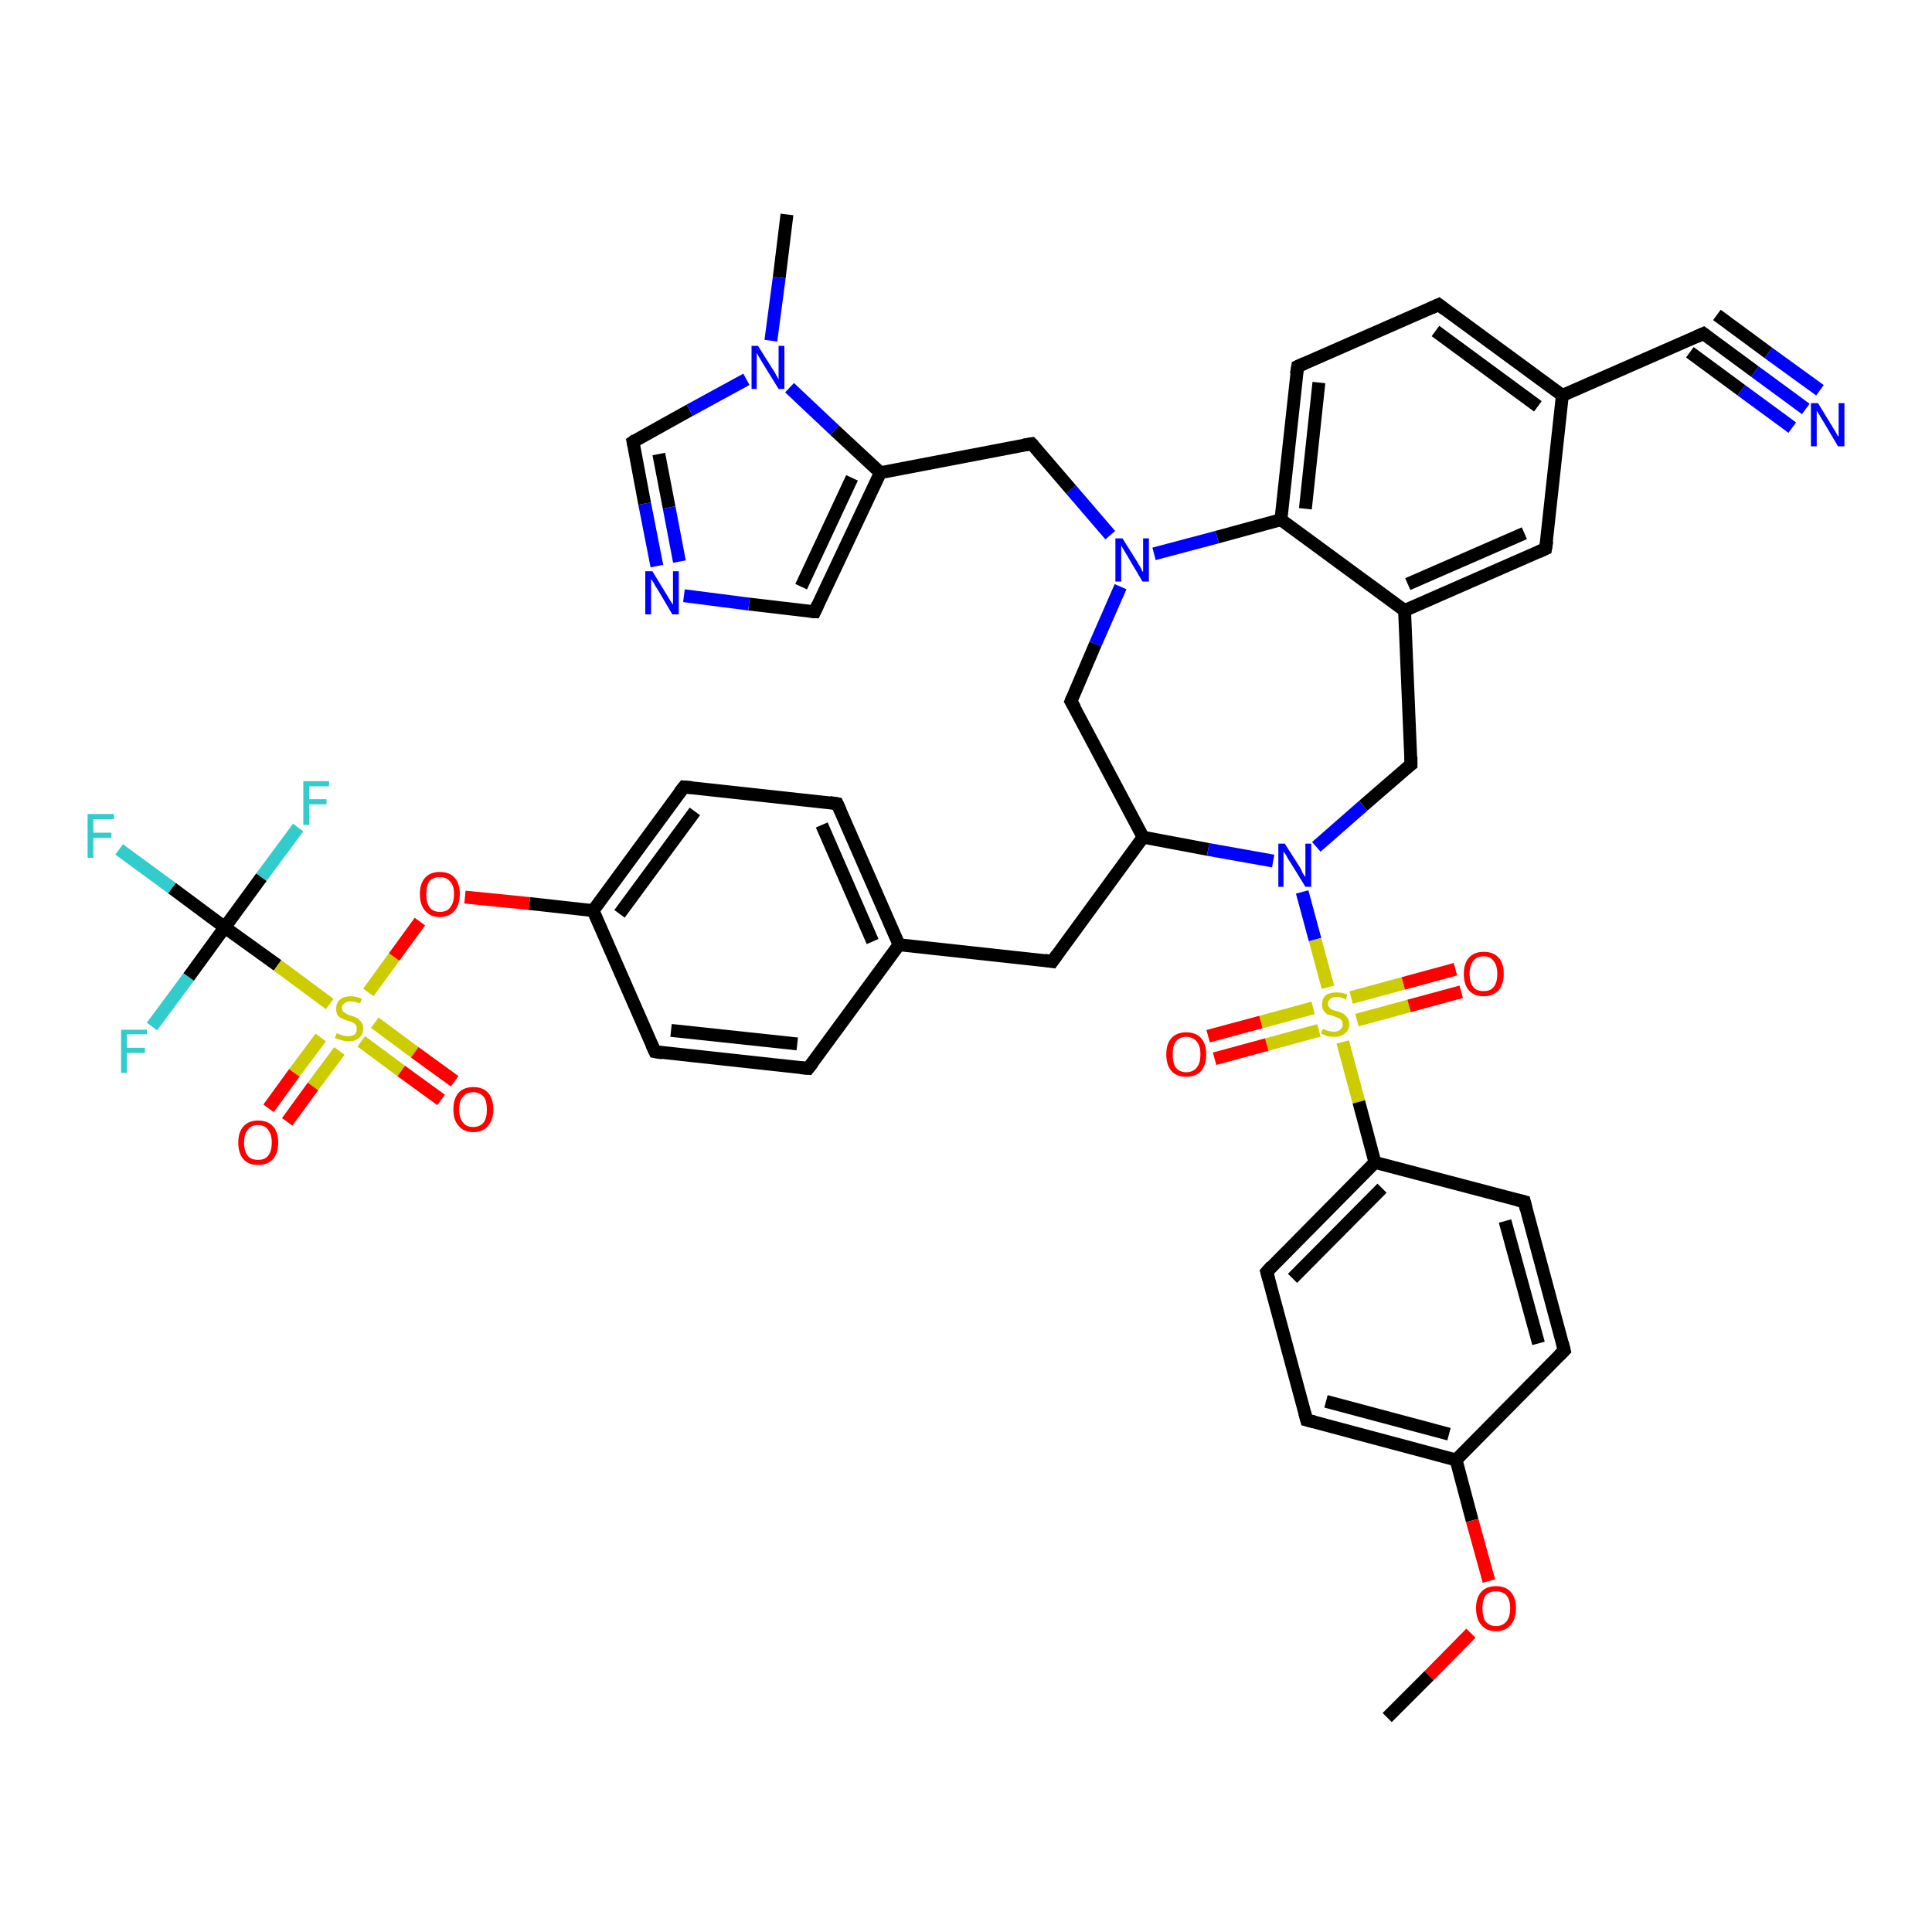 <?xml version='1.0' encoding='iso-8859-1'?>
<svg version='1.1' baseProfile='full'
              xmlns='http://www.w3.org/2000/svg'
                      xmlns:rdkit='http://www.rdkit.org/xml'
                      xmlns:xlink='http://www.w3.org/1999/xlink'
                  xml:space='preserve'
width='300px' height='300px' viewBox='0 0 300 300'>
<!-- END OF HEADER -->
<rect style='opacity:1.0;fill:#FFFFFF;stroke:none' width='300.0' height='300.0' x='0.0' y='0.0'> </rect>
<path class='bond-0 atom-0 atom-1' d='M 23.6,159.4 L 29.3,151.7' style='fill:none;fill-rule:evenodd;stroke:#33CCCC;stroke-width:2.0px;stroke-linecap:butt;stroke-linejoin:miter;stroke-opacity:1' />
<path class='bond-0 atom-0 atom-1' d='M 29.3,151.7 L 34.9,144.0' style='fill:none;fill-rule:evenodd;stroke:#000000;stroke-width:2.0px;stroke-linecap:butt;stroke-linejoin:miter;stroke-opacity:1' />
<path class='bond-1 atom-1 atom-2' d='M 34.9,144.0 L 40.6,136.2' style='fill:none;fill-rule:evenodd;stroke:#000000;stroke-width:2.0px;stroke-linecap:butt;stroke-linejoin:miter;stroke-opacity:1' />
<path class='bond-1 atom-1 atom-2' d='M 40.6,136.2 L 46.3,128.5' style='fill:none;fill-rule:evenodd;stroke:#33CCCC;stroke-width:2.0px;stroke-linecap:butt;stroke-linejoin:miter;stroke-opacity:1' />
<path class='bond-2 atom-1 atom-3' d='M 34.9,144.0 L 26.7,137.9' style='fill:none;fill-rule:evenodd;stroke:#000000;stroke-width:2.0px;stroke-linecap:butt;stroke-linejoin:miter;stroke-opacity:1' />
<path class='bond-2 atom-1 atom-3' d='M 26.7,137.9 L 18.5,131.9' style='fill:none;fill-rule:evenodd;stroke:#33CCCC;stroke-width:2.0px;stroke-linecap:butt;stroke-linejoin:miter;stroke-opacity:1' />
<path class='bond-3 atom-1 atom-4' d='M 34.9,144.0 L 43.1,149.9' style='fill:none;fill-rule:evenodd;stroke:#000000;stroke-width:2.0px;stroke-linecap:butt;stroke-linejoin:miter;stroke-opacity:1' />
<path class='bond-3 atom-1 atom-4' d='M 43.1,149.9 L 51.2,155.9' style='fill:none;fill-rule:evenodd;stroke:#CCCC00;stroke-width:2.0px;stroke-linecap:butt;stroke-linejoin:miter;stroke-opacity:1' />
<path class='bond-4 atom-4 atom-5' d='M 56.1,161.7 L 62.3,166.3' style='fill:none;fill-rule:evenodd;stroke:#CCCC00;stroke-width:2.0px;stroke-linecap:butt;stroke-linejoin:miter;stroke-opacity:1' />
<path class='bond-4 atom-4 atom-5' d='M 62.3,166.3 L 68.5,170.8' style='fill:none;fill-rule:evenodd;stroke:#FF0000;stroke-width:2.0px;stroke-linecap:butt;stroke-linejoin:miter;stroke-opacity:1' />
<path class='bond-4 atom-4 atom-5' d='M 58.2,158.8 L 64.4,163.4' style='fill:none;fill-rule:evenodd;stroke:#CCCC00;stroke-width:2.0px;stroke-linecap:butt;stroke-linejoin:miter;stroke-opacity:1' />
<path class='bond-4 atom-4 atom-5' d='M 64.4,163.4 L 70.6,167.9' style='fill:none;fill-rule:evenodd;stroke:#FF0000;stroke-width:2.0px;stroke-linecap:butt;stroke-linejoin:miter;stroke-opacity:1' />
<path class='bond-5 atom-4 atom-6' d='M 49.8,161.1 L 45.7,166.6' style='fill:none;fill-rule:evenodd;stroke:#CCCC00;stroke-width:2.0px;stroke-linecap:butt;stroke-linejoin:miter;stroke-opacity:1' />
<path class='bond-5 atom-4 atom-6' d='M 45.7,166.6 L 41.7,172.1' style='fill:none;fill-rule:evenodd;stroke:#FF0000;stroke-width:2.0px;stroke-linecap:butt;stroke-linejoin:miter;stroke-opacity:1' />
<path class='bond-5 atom-4 atom-6' d='M 52.7,163.2 L 48.6,168.7' style='fill:none;fill-rule:evenodd;stroke:#CCCC00;stroke-width:2.0px;stroke-linecap:butt;stroke-linejoin:miter;stroke-opacity:1' />
<path class='bond-5 atom-4 atom-6' d='M 48.6,168.7 L 44.6,174.2' style='fill:none;fill-rule:evenodd;stroke:#FF0000;stroke-width:2.0px;stroke-linecap:butt;stroke-linejoin:miter;stroke-opacity:1' />
<path class='bond-6 atom-4 atom-7' d='M 57.2,154.1 L 61.2,148.6' style='fill:none;fill-rule:evenodd;stroke:#CCCC00;stroke-width:2.0px;stroke-linecap:butt;stroke-linejoin:miter;stroke-opacity:1' />
<path class='bond-6 atom-4 atom-7' d='M 61.2,148.6 L 65.2,143.1' style='fill:none;fill-rule:evenodd;stroke:#FF0000;stroke-width:2.0px;stroke-linecap:butt;stroke-linejoin:miter;stroke-opacity:1' />
<path class='bond-7 atom-7 atom-8' d='M 72.2,139.3 L 82.2,140.3' style='fill:none;fill-rule:evenodd;stroke:#FF0000;stroke-width:2.0px;stroke-linecap:butt;stroke-linejoin:miter;stroke-opacity:1' />
<path class='bond-7 atom-7 atom-8' d='M 82.2,140.3 L 92.1,141.4' style='fill:none;fill-rule:evenodd;stroke:#000000;stroke-width:2.0px;stroke-linecap:butt;stroke-linejoin:miter;stroke-opacity:1' />
<path class='bond-8 atom-8 atom-9' d='M 92.1,141.4 L 106.2,122.2' style='fill:none;fill-rule:evenodd;stroke:#000000;stroke-width:2.0px;stroke-linecap:butt;stroke-linejoin:miter;stroke-opacity:1' />
<path class='bond-8 atom-8 atom-9' d='M 96.2,141.9 L 107.9,126.0' style='fill:none;fill-rule:evenodd;stroke:#000000;stroke-width:2.0px;stroke-linecap:butt;stroke-linejoin:miter;stroke-opacity:1' />
<path class='bond-9 atom-9 atom-10' d='M 106.2,122.2 L 130.0,124.8' style='fill:none;fill-rule:evenodd;stroke:#000000;stroke-width:2.0px;stroke-linecap:butt;stroke-linejoin:miter;stroke-opacity:1' />
<path class='bond-10 atom-10 atom-11' d='M 130.0,124.8 L 139.6,146.7' style='fill:none;fill-rule:evenodd;stroke:#000000;stroke-width:2.0px;stroke-linecap:butt;stroke-linejoin:miter;stroke-opacity:1' />
<path class='bond-10 atom-10 atom-11' d='M 127.6,128.1 L 135.5,146.2' style='fill:none;fill-rule:evenodd;stroke:#000000;stroke-width:2.0px;stroke-linecap:butt;stroke-linejoin:miter;stroke-opacity:1' />
<path class='bond-11 atom-11 atom-12' d='M 139.6,146.7 L 125.5,165.9' style='fill:none;fill-rule:evenodd;stroke:#000000;stroke-width:2.0px;stroke-linecap:butt;stroke-linejoin:miter;stroke-opacity:1' />
<path class='bond-12 atom-12 atom-13' d='M 125.5,165.9 L 101.7,163.3' style='fill:none;fill-rule:evenodd;stroke:#000000;stroke-width:2.0px;stroke-linecap:butt;stroke-linejoin:miter;stroke-opacity:1' />
<path class='bond-12 atom-12 atom-13' d='M 123.8,162.1 L 104.2,160.0' style='fill:none;fill-rule:evenodd;stroke:#000000;stroke-width:2.0px;stroke-linecap:butt;stroke-linejoin:miter;stroke-opacity:1' />
<path class='bond-13 atom-11 atom-14' d='M 139.6,146.7 L 163.4,149.3' style='fill:none;fill-rule:evenodd;stroke:#000000;stroke-width:2.0px;stroke-linecap:butt;stroke-linejoin:miter;stroke-opacity:1' />
<path class='bond-14 atom-14 atom-15' d='M 163.4,149.3 L 177.5,130.0' style='fill:none;fill-rule:evenodd;stroke:#000000;stroke-width:2.0px;stroke-linecap:butt;stroke-linejoin:miter;stroke-opacity:1' />
<path class='bond-15 atom-15 atom-16' d='M 177.5,130.0 L 187.6,131.9' style='fill:none;fill-rule:evenodd;stroke:#000000;stroke-width:2.0px;stroke-linecap:butt;stroke-linejoin:miter;stroke-opacity:1' />
<path class='bond-15 atom-15 atom-16' d='M 187.6,131.9 L 197.7,133.7' style='fill:none;fill-rule:evenodd;stroke:#0000FF;stroke-width:2.0px;stroke-linecap:butt;stroke-linejoin:miter;stroke-opacity:1' />
<path class='bond-16 atom-16 atom-17' d='M 204.4,131.5 L 211.7,125.1' style='fill:none;fill-rule:evenodd;stroke:#0000FF;stroke-width:2.0px;stroke-linecap:butt;stroke-linejoin:miter;stroke-opacity:1' />
<path class='bond-16 atom-16 atom-17' d='M 211.7,125.1 L 219.1,118.7' style='fill:none;fill-rule:evenodd;stroke:#000000;stroke-width:2.0px;stroke-linecap:butt;stroke-linejoin:miter;stroke-opacity:1' />
<path class='bond-17 atom-17 atom-18' d='M 219.1,118.7 L 218.1,94.8' style='fill:none;fill-rule:evenodd;stroke:#000000;stroke-width:2.0px;stroke-linecap:butt;stroke-linejoin:miter;stroke-opacity:1' />
<path class='bond-18 atom-18 atom-19' d='M 218.1,94.8 L 240.0,85.2' style='fill:none;fill-rule:evenodd;stroke:#000000;stroke-width:2.0px;stroke-linecap:butt;stroke-linejoin:miter;stroke-opacity:1' />
<path class='bond-18 atom-18 atom-19' d='M 218.6,90.7 L 236.7,82.8' style='fill:none;fill-rule:evenodd;stroke:#000000;stroke-width:2.0px;stroke-linecap:butt;stroke-linejoin:miter;stroke-opacity:1' />
<path class='bond-19 atom-19 atom-20' d='M 240.0,85.2 L 242.6,61.4' style='fill:none;fill-rule:evenodd;stroke:#000000;stroke-width:2.0px;stroke-linecap:butt;stroke-linejoin:miter;stroke-opacity:1' />
<path class='bond-20 atom-20 atom-21' d='M 242.6,61.4 L 264.5,51.8' style='fill:none;fill-rule:evenodd;stroke:#000000;stroke-width:2.0px;stroke-linecap:butt;stroke-linejoin:miter;stroke-opacity:1' />
<path class='bond-21 atom-21 atom-22' d='M 264.5,51.8 L 272.5,57.7' style='fill:none;fill-rule:evenodd;stroke:#000000;stroke-width:2.0px;stroke-linecap:butt;stroke-linejoin:miter;stroke-opacity:1' />
<path class='bond-21 atom-21 atom-22' d='M 272.5,57.7 L 280.4,63.5' style='fill:none;fill-rule:evenodd;stroke:#0000FF;stroke-width:2.0px;stroke-linecap:butt;stroke-linejoin:miter;stroke-opacity:1' />
<path class='bond-21 atom-21 atom-22' d='M 266.6,48.9 L 274.6,54.8' style='fill:none;fill-rule:evenodd;stroke:#000000;stroke-width:2.0px;stroke-linecap:butt;stroke-linejoin:miter;stroke-opacity:1' />
<path class='bond-21 atom-21 atom-22' d='M 274.6,54.8 L 282.6,60.6' style='fill:none;fill-rule:evenodd;stroke:#0000FF;stroke-width:2.0px;stroke-linecap:butt;stroke-linejoin:miter;stroke-opacity:1' />
<path class='bond-21 atom-21 atom-22' d='M 262.4,54.7 L 270.4,60.6' style='fill:none;fill-rule:evenodd;stroke:#000000;stroke-width:2.0px;stroke-linecap:butt;stroke-linejoin:miter;stroke-opacity:1' />
<path class='bond-21 atom-21 atom-22' d='M 270.4,60.6 L 278.3,66.4' style='fill:none;fill-rule:evenodd;stroke:#0000FF;stroke-width:2.0px;stroke-linecap:butt;stroke-linejoin:miter;stroke-opacity:1' />
<path class='bond-22 atom-20 atom-23' d='M 242.6,61.4 L 223.4,47.3' style='fill:none;fill-rule:evenodd;stroke:#000000;stroke-width:2.0px;stroke-linecap:butt;stroke-linejoin:miter;stroke-opacity:1' />
<path class='bond-22 atom-20 atom-23' d='M 238.8,63.1 L 222.9,51.4' style='fill:none;fill-rule:evenodd;stroke:#000000;stroke-width:2.0px;stroke-linecap:butt;stroke-linejoin:miter;stroke-opacity:1' />
<path class='bond-23 atom-23 atom-24' d='M 223.4,47.3 L 201.5,56.9' style='fill:none;fill-rule:evenodd;stroke:#000000;stroke-width:2.0px;stroke-linecap:butt;stroke-linejoin:miter;stroke-opacity:1' />
<path class='bond-24 atom-24 atom-25' d='M 201.5,56.9 L 198.9,80.7' style='fill:none;fill-rule:evenodd;stroke:#000000;stroke-width:2.0px;stroke-linecap:butt;stroke-linejoin:miter;stroke-opacity:1' />
<path class='bond-24 atom-24 atom-25' d='M 204.8,59.4 L 202.7,79.0' style='fill:none;fill-rule:evenodd;stroke:#000000;stroke-width:2.0px;stroke-linecap:butt;stroke-linejoin:miter;stroke-opacity:1' />
<path class='bond-25 atom-25 atom-26' d='M 198.9,80.7 L 189.0,83.4' style='fill:none;fill-rule:evenodd;stroke:#000000;stroke-width:2.0px;stroke-linecap:butt;stroke-linejoin:miter;stroke-opacity:1' />
<path class='bond-25 atom-25 atom-26' d='M 189.0,83.4 L 179.2,86.0' style='fill:none;fill-rule:evenodd;stroke:#0000FF;stroke-width:2.0px;stroke-linecap:butt;stroke-linejoin:miter;stroke-opacity:1' />
<path class='bond-26 atom-26 atom-27' d='M 174.0,91.1 L 170.1,100.0' style='fill:none;fill-rule:evenodd;stroke:#0000FF;stroke-width:2.0px;stroke-linecap:butt;stroke-linejoin:miter;stroke-opacity:1' />
<path class='bond-26 atom-26 atom-27' d='M 170.1,100.0 L 166.3,108.9' style='fill:none;fill-rule:evenodd;stroke:#000000;stroke-width:2.0px;stroke-linecap:butt;stroke-linejoin:miter;stroke-opacity:1' />
<path class='bond-27 atom-26 atom-28' d='M 172.4,83.1 L 166.3,76.0' style='fill:none;fill-rule:evenodd;stroke:#0000FF;stroke-width:2.0px;stroke-linecap:butt;stroke-linejoin:miter;stroke-opacity:1' />
<path class='bond-27 atom-26 atom-28' d='M 166.3,76.0 L 160.2,68.9' style='fill:none;fill-rule:evenodd;stroke:#000000;stroke-width:2.0px;stroke-linecap:butt;stroke-linejoin:miter;stroke-opacity:1' />
<path class='bond-28 atom-28 atom-29' d='M 160.2,68.9 L 136.7,73.4' style='fill:none;fill-rule:evenodd;stroke:#000000;stroke-width:2.0px;stroke-linecap:butt;stroke-linejoin:miter;stroke-opacity:1' />
<path class='bond-29 atom-29 atom-30' d='M 136.7,73.4 L 126.5,95.0' style='fill:none;fill-rule:evenodd;stroke:#000000;stroke-width:2.0px;stroke-linecap:butt;stroke-linejoin:miter;stroke-opacity:1' />
<path class='bond-29 atom-29 atom-30' d='M 132.3,74.2 L 124.4,91.1' style='fill:none;fill-rule:evenodd;stroke:#000000;stroke-width:2.0px;stroke-linecap:butt;stroke-linejoin:miter;stroke-opacity:1' />
<path class='bond-30 atom-30 atom-31' d='M 126.5,95.0 L 116.3,93.8' style='fill:none;fill-rule:evenodd;stroke:#000000;stroke-width:2.0px;stroke-linecap:butt;stroke-linejoin:miter;stroke-opacity:1' />
<path class='bond-30 atom-30 atom-31' d='M 116.3,93.8 L 106.2,92.5' style='fill:none;fill-rule:evenodd;stroke:#0000FF;stroke-width:2.0px;stroke-linecap:butt;stroke-linejoin:miter;stroke-opacity:1' />
<path class='bond-31 atom-31 atom-32' d='M 102.0,87.9 L 100.1,78.2' style='fill:none;fill-rule:evenodd;stroke:#0000FF;stroke-width:2.0px;stroke-linecap:butt;stroke-linejoin:miter;stroke-opacity:1' />
<path class='bond-31 atom-31 atom-32' d='M 100.1,78.2 L 98.3,68.6' style='fill:none;fill-rule:evenodd;stroke:#000000;stroke-width:2.0px;stroke-linecap:butt;stroke-linejoin:miter;stroke-opacity:1' />
<path class='bond-31 atom-31 atom-32' d='M 105.5,87.2 L 103.9,78.8' style='fill:none;fill-rule:evenodd;stroke:#0000FF;stroke-width:2.0px;stroke-linecap:butt;stroke-linejoin:miter;stroke-opacity:1' />
<path class='bond-31 atom-31 atom-32' d='M 103.9,78.8 L 102.3,70.5' style='fill:none;fill-rule:evenodd;stroke:#000000;stroke-width:2.0px;stroke-linecap:butt;stroke-linejoin:miter;stroke-opacity:1' />
<path class='bond-32 atom-32 atom-33' d='M 98.3,68.6 L 107.1,63.7' style='fill:none;fill-rule:evenodd;stroke:#000000;stroke-width:2.0px;stroke-linecap:butt;stroke-linejoin:miter;stroke-opacity:1' />
<path class='bond-32 atom-32 atom-33' d='M 107.1,63.7 L 115.9,58.9' style='fill:none;fill-rule:evenodd;stroke:#0000FF;stroke-width:2.0px;stroke-linecap:butt;stroke-linejoin:miter;stroke-opacity:1' />
<path class='bond-33 atom-33 atom-34' d='M 119.7,52.9 L 121.0,43.1' style='fill:none;fill-rule:evenodd;stroke:#0000FF;stroke-width:2.0px;stroke-linecap:butt;stroke-linejoin:miter;stroke-opacity:1' />
<path class='bond-33 atom-33 atom-34' d='M 121.0,43.1 L 122.2,33.3' style='fill:none;fill-rule:evenodd;stroke:#000000;stroke-width:2.0px;stroke-linecap:butt;stroke-linejoin:miter;stroke-opacity:1' />
<path class='bond-34 atom-16 atom-35' d='M 202.2,138.5 L 204.2,145.9' style='fill:none;fill-rule:evenodd;stroke:#0000FF;stroke-width:2.0px;stroke-linecap:butt;stroke-linejoin:miter;stroke-opacity:1' />
<path class='bond-34 atom-16 atom-35' d='M 204.2,145.9 L 206.2,153.3' style='fill:none;fill-rule:evenodd;stroke:#CCCC00;stroke-width:2.0px;stroke-linecap:butt;stroke-linejoin:miter;stroke-opacity:1' />
<path class='bond-35 atom-35 atom-36' d='M 203.9,156.5 L 195.8,158.7' style='fill:none;fill-rule:evenodd;stroke:#CCCC00;stroke-width:2.0px;stroke-linecap:butt;stroke-linejoin:miter;stroke-opacity:1' />
<path class='bond-35 atom-35 atom-36' d='M 195.8,158.7 L 187.6,160.9' style='fill:none;fill-rule:evenodd;stroke:#FF0000;stroke-width:2.0px;stroke-linecap:butt;stroke-linejoin:miter;stroke-opacity:1' />
<path class='bond-35 atom-35 atom-36' d='M 204.8,160.0 L 196.7,162.2' style='fill:none;fill-rule:evenodd;stroke:#CCCC00;stroke-width:2.0px;stroke-linecap:butt;stroke-linejoin:miter;stroke-opacity:1' />
<path class='bond-35 atom-35 atom-36' d='M 196.7,162.2 L 188.6,164.4' style='fill:none;fill-rule:evenodd;stroke:#FF0000;stroke-width:2.0px;stroke-linecap:butt;stroke-linejoin:miter;stroke-opacity:1' />
<path class='bond-36 atom-35 atom-37' d='M 210.7,158.4 L 218.8,156.2' style='fill:none;fill-rule:evenodd;stroke:#CCCC00;stroke-width:2.0px;stroke-linecap:butt;stroke-linejoin:miter;stroke-opacity:1' />
<path class='bond-36 atom-35 atom-37' d='M 218.8,156.2 L 226.9,154.0' style='fill:none;fill-rule:evenodd;stroke:#FF0000;stroke-width:2.0px;stroke-linecap:butt;stroke-linejoin:miter;stroke-opacity:1' />
<path class='bond-36 atom-35 atom-37' d='M 209.8,154.9 L 217.9,152.7' style='fill:none;fill-rule:evenodd;stroke:#CCCC00;stroke-width:2.0px;stroke-linecap:butt;stroke-linejoin:miter;stroke-opacity:1' />
<path class='bond-36 atom-35 atom-37' d='M 217.9,152.7 L 226.0,150.5' style='fill:none;fill-rule:evenodd;stroke:#FF0000;stroke-width:2.0px;stroke-linecap:butt;stroke-linejoin:miter;stroke-opacity:1' />
<path class='bond-37 atom-35 atom-38' d='M 208.5,161.8 L 211.0,171.1' style='fill:none;fill-rule:evenodd;stroke:#CCCC00;stroke-width:2.0px;stroke-linecap:butt;stroke-linejoin:miter;stroke-opacity:1' />
<path class='bond-37 atom-35 atom-38' d='M 211.0,171.1 L 213.5,180.5' style='fill:none;fill-rule:evenodd;stroke:#000000;stroke-width:2.0px;stroke-linecap:butt;stroke-linejoin:miter;stroke-opacity:1' />
<path class='bond-38 atom-38 atom-39' d='M 213.5,180.5 L 196.7,197.5' style='fill:none;fill-rule:evenodd;stroke:#000000;stroke-width:2.0px;stroke-linecap:butt;stroke-linejoin:miter;stroke-opacity:1' />
<path class='bond-38 atom-38 atom-39' d='M 214.6,184.5 L 200.7,198.5' style='fill:none;fill-rule:evenodd;stroke:#000000;stroke-width:2.0px;stroke-linecap:butt;stroke-linejoin:miter;stroke-opacity:1' />
<path class='bond-39 atom-39 atom-40' d='M 196.7,197.5 L 202.9,220.5' style='fill:none;fill-rule:evenodd;stroke:#000000;stroke-width:2.0px;stroke-linecap:butt;stroke-linejoin:miter;stroke-opacity:1' />
<path class='bond-40 atom-40 atom-41' d='M 202.9,220.5 L 226.1,226.7' style='fill:none;fill-rule:evenodd;stroke:#000000;stroke-width:2.0px;stroke-linecap:butt;stroke-linejoin:miter;stroke-opacity:1' />
<path class='bond-40 atom-40 atom-41' d='M 205.9,217.6 L 225.0,222.7' style='fill:none;fill-rule:evenodd;stroke:#000000;stroke-width:2.0px;stroke-linecap:butt;stroke-linejoin:miter;stroke-opacity:1' />
<path class='bond-41 atom-41 atom-42' d='M 226.1,226.7 L 228.6,236.1' style='fill:none;fill-rule:evenodd;stroke:#000000;stroke-width:2.0px;stroke-linecap:butt;stroke-linejoin:miter;stroke-opacity:1' />
<path class='bond-41 atom-41 atom-42' d='M 228.6,236.1 L 231.2,245.5' style='fill:none;fill-rule:evenodd;stroke:#FF0000;stroke-width:2.0px;stroke-linecap:butt;stroke-linejoin:miter;stroke-opacity:1' />
<path class='bond-42 atom-42 atom-43' d='M 228.4,253.6 L 221.9,260.2' style='fill:none;fill-rule:evenodd;stroke:#FF0000;stroke-width:2.0px;stroke-linecap:butt;stroke-linejoin:miter;stroke-opacity:1' />
<path class='bond-42 atom-42 atom-43' d='M 221.9,260.2 L 215.4,266.7' style='fill:none;fill-rule:evenodd;stroke:#000000;stroke-width:2.0px;stroke-linecap:butt;stroke-linejoin:miter;stroke-opacity:1' />
<path class='bond-43 atom-41 atom-44' d='M 226.1,226.7 L 242.9,209.7' style='fill:none;fill-rule:evenodd;stroke:#000000;stroke-width:2.0px;stroke-linecap:butt;stroke-linejoin:miter;stroke-opacity:1' />
<path class='bond-44 atom-44 atom-45' d='M 242.9,209.7 L 236.7,186.6' style='fill:none;fill-rule:evenodd;stroke:#000000;stroke-width:2.0px;stroke-linecap:butt;stroke-linejoin:miter;stroke-opacity:1' />
<path class='bond-44 atom-44 atom-45' d='M 238.9,208.6 L 233.7,189.6' style='fill:none;fill-rule:evenodd;stroke:#000000;stroke-width:2.0px;stroke-linecap:butt;stroke-linejoin:miter;stroke-opacity:1' />
<path class='bond-45 atom-13 atom-8' d='M 101.7,163.3 L 92.1,141.4' style='fill:none;fill-rule:evenodd;stroke:#000000;stroke-width:2.0px;stroke-linecap:butt;stroke-linejoin:miter;stroke-opacity:1' />
<path class='bond-46 atom-27 atom-15' d='M 166.3,108.9 L 177.5,130.0' style='fill:none;fill-rule:evenodd;stroke:#000000;stroke-width:2.0px;stroke-linecap:butt;stroke-linejoin:miter;stroke-opacity:1' />
<path class='bond-47 atom-33 atom-29' d='M 122.6,60.2 L 129.6,66.8' style='fill:none;fill-rule:evenodd;stroke:#0000FF;stroke-width:2.0px;stroke-linecap:butt;stroke-linejoin:miter;stroke-opacity:1' />
<path class='bond-47 atom-33 atom-29' d='M 129.6,66.8 L 136.7,73.4' style='fill:none;fill-rule:evenodd;stroke:#000000;stroke-width:2.0px;stroke-linecap:butt;stroke-linejoin:miter;stroke-opacity:1' />
<path class='bond-48 atom-25 atom-18' d='M 198.9,80.7 L 218.1,94.8' style='fill:none;fill-rule:evenodd;stroke:#000000;stroke-width:2.0px;stroke-linecap:butt;stroke-linejoin:miter;stroke-opacity:1' />
<path class='bond-49 atom-45 atom-38' d='M 236.7,186.6 L 213.5,180.5' style='fill:none;fill-rule:evenodd;stroke:#000000;stroke-width:2.0px;stroke-linecap:butt;stroke-linejoin:miter;stroke-opacity:1' />
<path d='M 105.5,123.1 L 106.2,122.2 L 107.4,122.3' style='fill:none;stroke:#000000;stroke-width:2.0px;stroke-linecap:butt;stroke-linejoin:miter;stroke-opacity:1;' />
<path d='M 128.8,124.6 L 130.0,124.8 L 130.5,125.9' style='fill:none;stroke:#000000;stroke-width:2.0px;stroke-linecap:butt;stroke-linejoin:miter;stroke-opacity:1;' />
<path d='M 126.2,165.0 L 125.5,165.9 L 124.3,165.8' style='fill:none;stroke:#000000;stroke-width:2.0px;stroke-linecap:butt;stroke-linejoin:miter;stroke-opacity:1;' />
<path d='M 102.9,163.5 L 101.7,163.3 L 101.2,162.2' style='fill:none;stroke:#000000;stroke-width:2.0px;stroke-linecap:butt;stroke-linejoin:miter;stroke-opacity:1;' />
<path d='M 162.2,149.1 L 163.4,149.3 L 164.1,148.3' style='fill:none;stroke:#000000;stroke-width:2.0px;stroke-linecap:butt;stroke-linejoin:miter;stroke-opacity:1;' />
<path d='M 218.7,119.0 L 219.1,118.7 L 219.1,117.5' style='fill:none;stroke:#000000;stroke-width:2.0px;stroke-linecap:butt;stroke-linejoin:miter;stroke-opacity:1;' />
<path d='M 238.9,85.7 L 240.0,85.2 L 240.2,84.0' style='fill:none;stroke:#000000;stroke-width:2.0px;stroke-linecap:butt;stroke-linejoin:miter;stroke-opacity:1;' />
<path d='M 263.4,52.3 L 264.5,51.8 L 264.9,52.1' style='fill:none;stroke:#000000;stroke-width:2.0px;stroke-linecap:butt;stroke-linejoin:miter;stroke-opacity:1;' />
<path d='M 224.3,48.0 L 223.4,47.3 L 222.3,47.8' style='fill:none;stroke:#000000;stroke-width:2.0px;stroke-linecap:butt;stroke-linejoin:miter;stroke-opacity:1;' />
<path d='M 202.6,56.4 L 201.5,56.9 L 201.3,58.1' style='fill:none;stroke:#000000;stroke-width:2.0px;stroke-linecap:butt;stroke-linejoin:miter;stroke-opacity:1;' />
<path d='M 166.5,108.4 L 166.3,108.9 L 166.9,109.9' style='fill:none;stroke:#000000;stroke-width:2.0px;stroke-linecap:butt;stroke-linejoin:miter;stroke-opacity:1;' />
<path d='M 160.5,69.2 L 160.2,68.9 L 159.0,69.1' style='fill:none;stroke:#000000;stroke-width:2.0px;stroke-linecap:butt;stroke-linejoin:miter;stroke-opacity:1;' />
<path d='M 127.0,93.9 L 126.5,95.0 L 126.0,95.0' style='fill:none;stroke:#000000;stroke-width:2.0px;stroke-linecap:butt;stroke-linejoin:miter;stroke-opacity:1;' />
<path d='M 98.4,69.1 L 98.3,68.6 L 98.7,68.3' style='fill:none;stroke:#000000;stroke-width:2.0px;stroke-linecap:butt;stroke-linejoin:miter;stroke-opacity:1;' />
<path d='M 197.5,196.6 L 196.7,197.5 L 197.0,198.6' style='fill:none;stroke:#000000;stroke-width:2.0px;stroke-linecap:butt;stroke-linejoin:miter;stroke-opacity:1;' />
<path d='M 202.6,219.4 L 202.9,220.5 L 204.1,220.8' style='fill:none;stroke:#000000;stroke-width:2.0px;stroke-linecap:butt;stroke-linejoin:miter;stroke-opacity:1;' />
<path d='M 242.1,210.5 L 242.9,209.7 L 242.6,208.5' style='fill:none;stroke:#000000;stroke-width:2.0px;stroke-linecap:butt;stroke-linejoin:miter;stroke-opacity:1;' />
<path d='M 237.0,187.8 L 236.7,186.6 L 235.5,186.3' style='fill:none;stroke:#000000;stroke-width:2.0px;stroke-linecap:butt;stroke-linejoin:miter;stroke-opacity:1;' />
<path class='atom-0' d='M 18.8 159.9
L 22.8 159.9
L 22.8 160.6
L 19.7 160.6
L 19.7 162.7
L 22.5 162.7
L 22.5 163.5
L 19.7 163.5
L 19.7 166.6
L 18.8 166.6
L 18.8 159.9
' fill='#33CCCC'/>
<path class='atom-2' d='M 47.1 121.3
L 51.1 121.3
L 51.1 122.1
L 48.0 122.1
L 48.0 124.1
L 50.7 124.1
L 50.7 124.9
L 48.0 124.9
L 48.0 128.1
L 47.1 128.1
L 47.1 121.3
' fill='#33CCCC'/>
<path class='atom-3' d='M 13.6 126.4
L 17.7 126.4
L 17.7 127.2
L 14.5 127.2
L 14.5 129.3
L 17.3 129.3
L 17.3 130.1
L 14.5 130.1
L 14.5 133.2
L 13.6 133.2
L 13.6 126.4
' fill='#33CCCC'/>
<path class='atom-4' d='M 52.3 160.4
Q 52.4 160.5, 52.7 160.6
Q 53.0 160.7, 53.3 160.8
Q 53.7 160.9, 54.0 160.9
Q 54.7 160.9, 55.1 160.6
Q 55.4 160.3, 55.4 159.7
Q 55.4 159.3, 55.2 159.1
Q 55.1 158.9, 54.8 158.8
Q 54.5 158.6, 54.0 158.5
Q 53.4 158.3, 53.0 158.1
Q 52.7 158.0, 52.4 157.6
Q 52.2 157.2, 52.2 156.6
Q 52.2 155.8, 52.7 155.3
Q 53.3 154.7, 54.5 154.7
Q 55.3 154.7, 56.2 155.1
L 55.9 155.8
Q 55.1 155.5, 54.5 155.5
Q 53.8 155.5, 53.5 155.8
Q 53.1 156.0, 53.1 156.5
Q 53.1 156.9, 53.3 157.1
Q 53.5 157.3, 53.8 157.4
Q 54.0 157.6, 54.5 157.7
Q 55.1 157.9, 55.5 158.1
Q 55.8 158.3, 56.1 158.7
Q 56.4 159.1, 56.4 159.7
Q 56.4 160.7, 55.7 161.2
Q 55.1 161.7, 54.1 161.7
Q 53.5 161.7, 53.0 161.5
Q 52.6 161.4, 52.0 161.2
L 52.3 160.4
' fill='#CCCC00'/>
<path class='atom-5' d='M 70.4 172.3
Q 70.4 170.6, 71.2 169.7
Q 72.0 168.8, 73.5 168.8
Q 75.0 168.8, 75.8 169.7
Q 76.6 170.6, 76.6 172.3
Q 76.6 173.9, 75.8 174.8
Q 75.0 175.8, 73.5 175.8
Q 72.0 175.8, 71.2 174.8
Q 70.4 173.9, 70.4 172.3
M 73.5 175.0
Q 74.5 175.0, 75.1 174.3
Q 75.6 173.6, 75.6 172.3
Q 75.6 170.9, 75.1 170.3
Q 74.5 169.6, 73.5 169.6
Q 72.4 169.6, 71.9 170.3
Q 71.3 170.9, 71.3 172.3
Q 71.3 173.6, 71.9 174.3
Q 72.4 175.0, 73.5 175.0
' fill='#FF0000'/>
<path class='atom-6' d='M 37.0 177.4
Q 37.0 175.8, 37.8 174.9
Q 38.6 174.0, 40.1 174.0
Q 41.6 174.0, 42.4 174.9
Q 43.2 175.8, 43.2 177.4
Q 43.2 179.0, 42.4 180.0
Q 41.5 180.9, 40.1 180.9
Q 38.6 180.9, 37.8 180.0
Q 37.0 179.1, 37.0 177.4
M 40.1 180.1
Q 41.1 180.1, 41.6 179.5
Q 42.2 178.8, 42.2 177.4
Q 42.2 176.1, 41.6 175.4
Q 41.1 174.7, 40.1 174.7
Q 39.0 174.7, 38.5 175.4
Q 37.9 176.1, 37.9 177.4
Q 37.9 178.8, 38.5 179.5
Q 39.0 180.1, 40.1 180.1
' fill='#FF0000'/>
<path class='atom-7' d='M 65.2 138.8
Q 65.2 137.2, 66.0 136.3
Q 66.8 135.4, 68.3 135.4
Q 69.8 135.4, 70.6 136.3
Q 71.4 137.2, 71.4 138.8
Q 71.4 140.5, 70.6 141.4
Q 69.8 142.4, 68.3 142.4
Q 66.8 142.4, 66.0 141.4
Q 65.2 140.5, 65.2 138.8
M 68.3 141.6
Q 69.4 141.6, 69.9 140.9
Q 70.5 140.2, 70.5 138.8
Q 70.5 137.5, 69.9 136.9
Q 69.4 136.2, 68.3 136.2
Q 67.3 136.2, 66.7 136.8
Q 66.2 137.5, 66.2 138.8
Q 66.2 140.2, 66.7 140.9
Q 67.3 141.6, 68.3 141.6
' fill='#FF0000'/>
<path class='atom-16' d='M 199.5 131.0
L 201.8 134.6
Q 202.0 134.9, 202.3 135.6
Q 202.7 136.2, 202.7 136.2
L 202.7 131.0
L 203.6 131.0
L 203.6 137.7
L 202.7 137.7
L 200.3 133.8
Q 200.0 133.4, 199.7 132.8
Q 199.4 132.3, 199.3 132.2
L 199.3 137.7
L 198.5 137.7
L 198.5 131.0
L 199.5 131.0
' fill='#0000FF'/>
<path class='atom-22' d='M 282.3 62.6
L 284.5 66.2
Q 284.7 66.5, 285.1 67.2
Q 285.4 67.8, 285.5 67.8
L 285.5 62.6
L 286.4 62.6
L 286.4 69.3
L 285.4 69.3
L 283.1 65.4
Q 282.8 65.0, 282.5 64.4
Q 282.2 63.9, 282.1 63.8
L 282.1 69.3
L 281.2 69.3
L 281.2 62.6
L 282.3 62.6
' fill='#0000FF'/>
<path class='atom-26' d='M 174.3 83.6
L 176.5 87.1
Q 176.7 87.5, 177.1 88.1
Q 177.4 88.8, 177.5 88.8
L 177.5 83.6
L 178.4 83.6
L 178.4 90.3
L 177.4 90.3
L 175.1 86.4
Q 174.8 85.9, 174.5 85.4
Q 174.2 84.9, 174.1 84.7
L 174.1 90.3
L 173.2 90.3
L 173.2 83.6
L 174.3 83.6
' fill='#0000FF'/>
<path class='atom-31' d='M 101.3 88.7
L 103.5 92.3
Q 103.7 92.6, 104.1 93.3
Q 104.5 93.9, 104.5 93.9
L 104.5 88.7
L 105.4 88.7
L 105.4 95.4
L 104.4 95.4
L 102.1 91.5
Q 101.8 91.1, 101.5 90.5
Q 101.2 90.0, 101.1 89.9
L 101.1 95.4
L 100.2 95.4
L 100.2 88.7
L 101.3 88.7
' fill='#0000FF'/>
<path class='atom-33' d='M 117.7 53.7
L 119.9 57.2
Q 120.2 57.6, 120.5 58.2
Q 120.9 58.9, 120.9 58.9
L 120.9 53.7
L 121.8 53.7
L 121.8 60.4
L 120.9 60.4
L 118.5 56.5
Q 118.2 56.0, 117.9 55.5
Q 117.6 55.0, 117.5 54.8
L 117.5 60.4
L 116.7 60.4
L 116.7 53.7
L 117.7 53.7
' fill='#0000FF'/>
<path class='atom-35' d='M 205.4 159.8
Q 205.5 159.8, 205.8 159.9
Q 206.1 160.1, 206.4 160.1
Q 206.8 160.2, 207.1 160.2
Q 207.8 160.2, 208.1 159.9
Q 208.5 159.6, 208.5 159.1
Q 208.5 158.7, 208.3 158.4
Q 208.1 158.2, 207.9 158.1
Q 207.6 158.0, 207.1 157.8
Q 206.5 157.6, 206.1 157.5
Q 205.8 157.3, 205.5 156.9
Q 205.3 156.6, 205.3 156.0
Q 205.3 155.1, 205.8 154.6
Q 206.4 154.1, 207.6 154.1
Q 208.3 154.1, 209.2 154.4
L 209.0 155.2
Q 208.2 154.8, 207.6 154.8
Q 206.9 154.8, 206.6 155.1
Q 206.2 155.4, 206.2 155.8
Q 206.2 156.2, 206.4 156.4
Q 206.6 156.7, 206.9 156.8
Q 207.1 156.9, 207.6 157.0
Q 208.2 157.2, 208.6 157.4
Q 208.9 157.6, 209.2 158.0
Q 209.5 158.4, 209.5 159.1
Q 209.5 160.0, 208.8 160.5
Q 208.2 161.0, 207.2 161.0
Q 206.6 161.0, 206.1 160.9
Q 205.7 160.7, 205.1 160.5
L 205.4 159.8
' fill='#CCCC00'/>
<path class='atom-36' d='M 181.1 163.7
Q 181.1 162.1, 181.9 161.2
Q 182.7 160.3, 184.2 160.3
Q 185.7 160.3, 186.5 161.2
Q 187.3 162.1, 187.3 163.7
Q 187.3 165.4, 186.5 166.3
Q 185.7 167.2, 184.2 167.2
Q 182.7 167.2, 181.9 166.3
Q 181.1 165.4, 181.1 163.7
M 184.2 166.5
Q 185.2 166.5, 185.8 165.8
Q 186.4 165.1, 186.4 163.7
Q 186.4 162.4, 185.8 161.7
Q 185.2 161.0, 184.2 161.0
Q 183.2 161.0, 182.6 161.7
Q 182.1 162.4, 182.1 163.7
Q 182.1 165.1, 182.6 165.8
Q 183.2 166.5, 184.2 166.5
' fill='#FF0000'/>
<path class='atom-37' d='M 227.3 151.2
Q 227.3 149.6, 228.1 148.7
Q 228.9 147.8, 230.4 147.8
Q 231.9 147.8, 232.7 148.7
Q 233.5 149.6, 233.5 151.2
Q 233.5 152.8, 232.7 153.8
Q 231.8 154.7, 230.4 154.7
Q 228.9 154.7, 228.1 153.8
Q 227.3 152.9, 227.3 151.2
M 230.4 153.9
Q 231.4 153.9, 231.9 153.3
Q 232.5 152.6, 232.5 151.2
Q 232.5 149.9, 231.9 149.2
Q 231.4 148.5, 230.4 148.5
Q 229.3 148.5, 228.8 149.2
Q 228.2 149.9, 228.2 151.2
Q 228.2 152.6, 228.8 153.3
Q 229.3 153.9, 230.4 153.9
' fill='#FF0000'/>
<path class='atom-42' d='M 229.2 249.7
Q 229.2 248.1, 230.0 247.2
Q 230.8 246.3, 232.3 246.3
Q 233.8 246.3, 234.6 247.2
Q 235.4 248.1, 235.4 249.7
Q 235.4 251.4, 234.6 252.3
Q 233.8 253.3, 232.3 253.3
Q 230.8 253.3, 230.0 252.3
Q 229.2 251.4, 229.2 249.7
M 232.3 252.5
Q 233.3 252.5, 233.9 251.8
Q 234.5 251.1, 234.5 249.7
Q 234.5 248.4, 233.9 247.7
Q 233.3 247.1, 232.3 247.1
Q 231.3 247.1, 230.7 247.7
Q 230.2 248.4, 230.2 249.7
Q 230.2 251.1, 230.7 251.8
Q 231.3 252.5, 232.3 252.5
' fill='#FF0000'/>
</svg>
